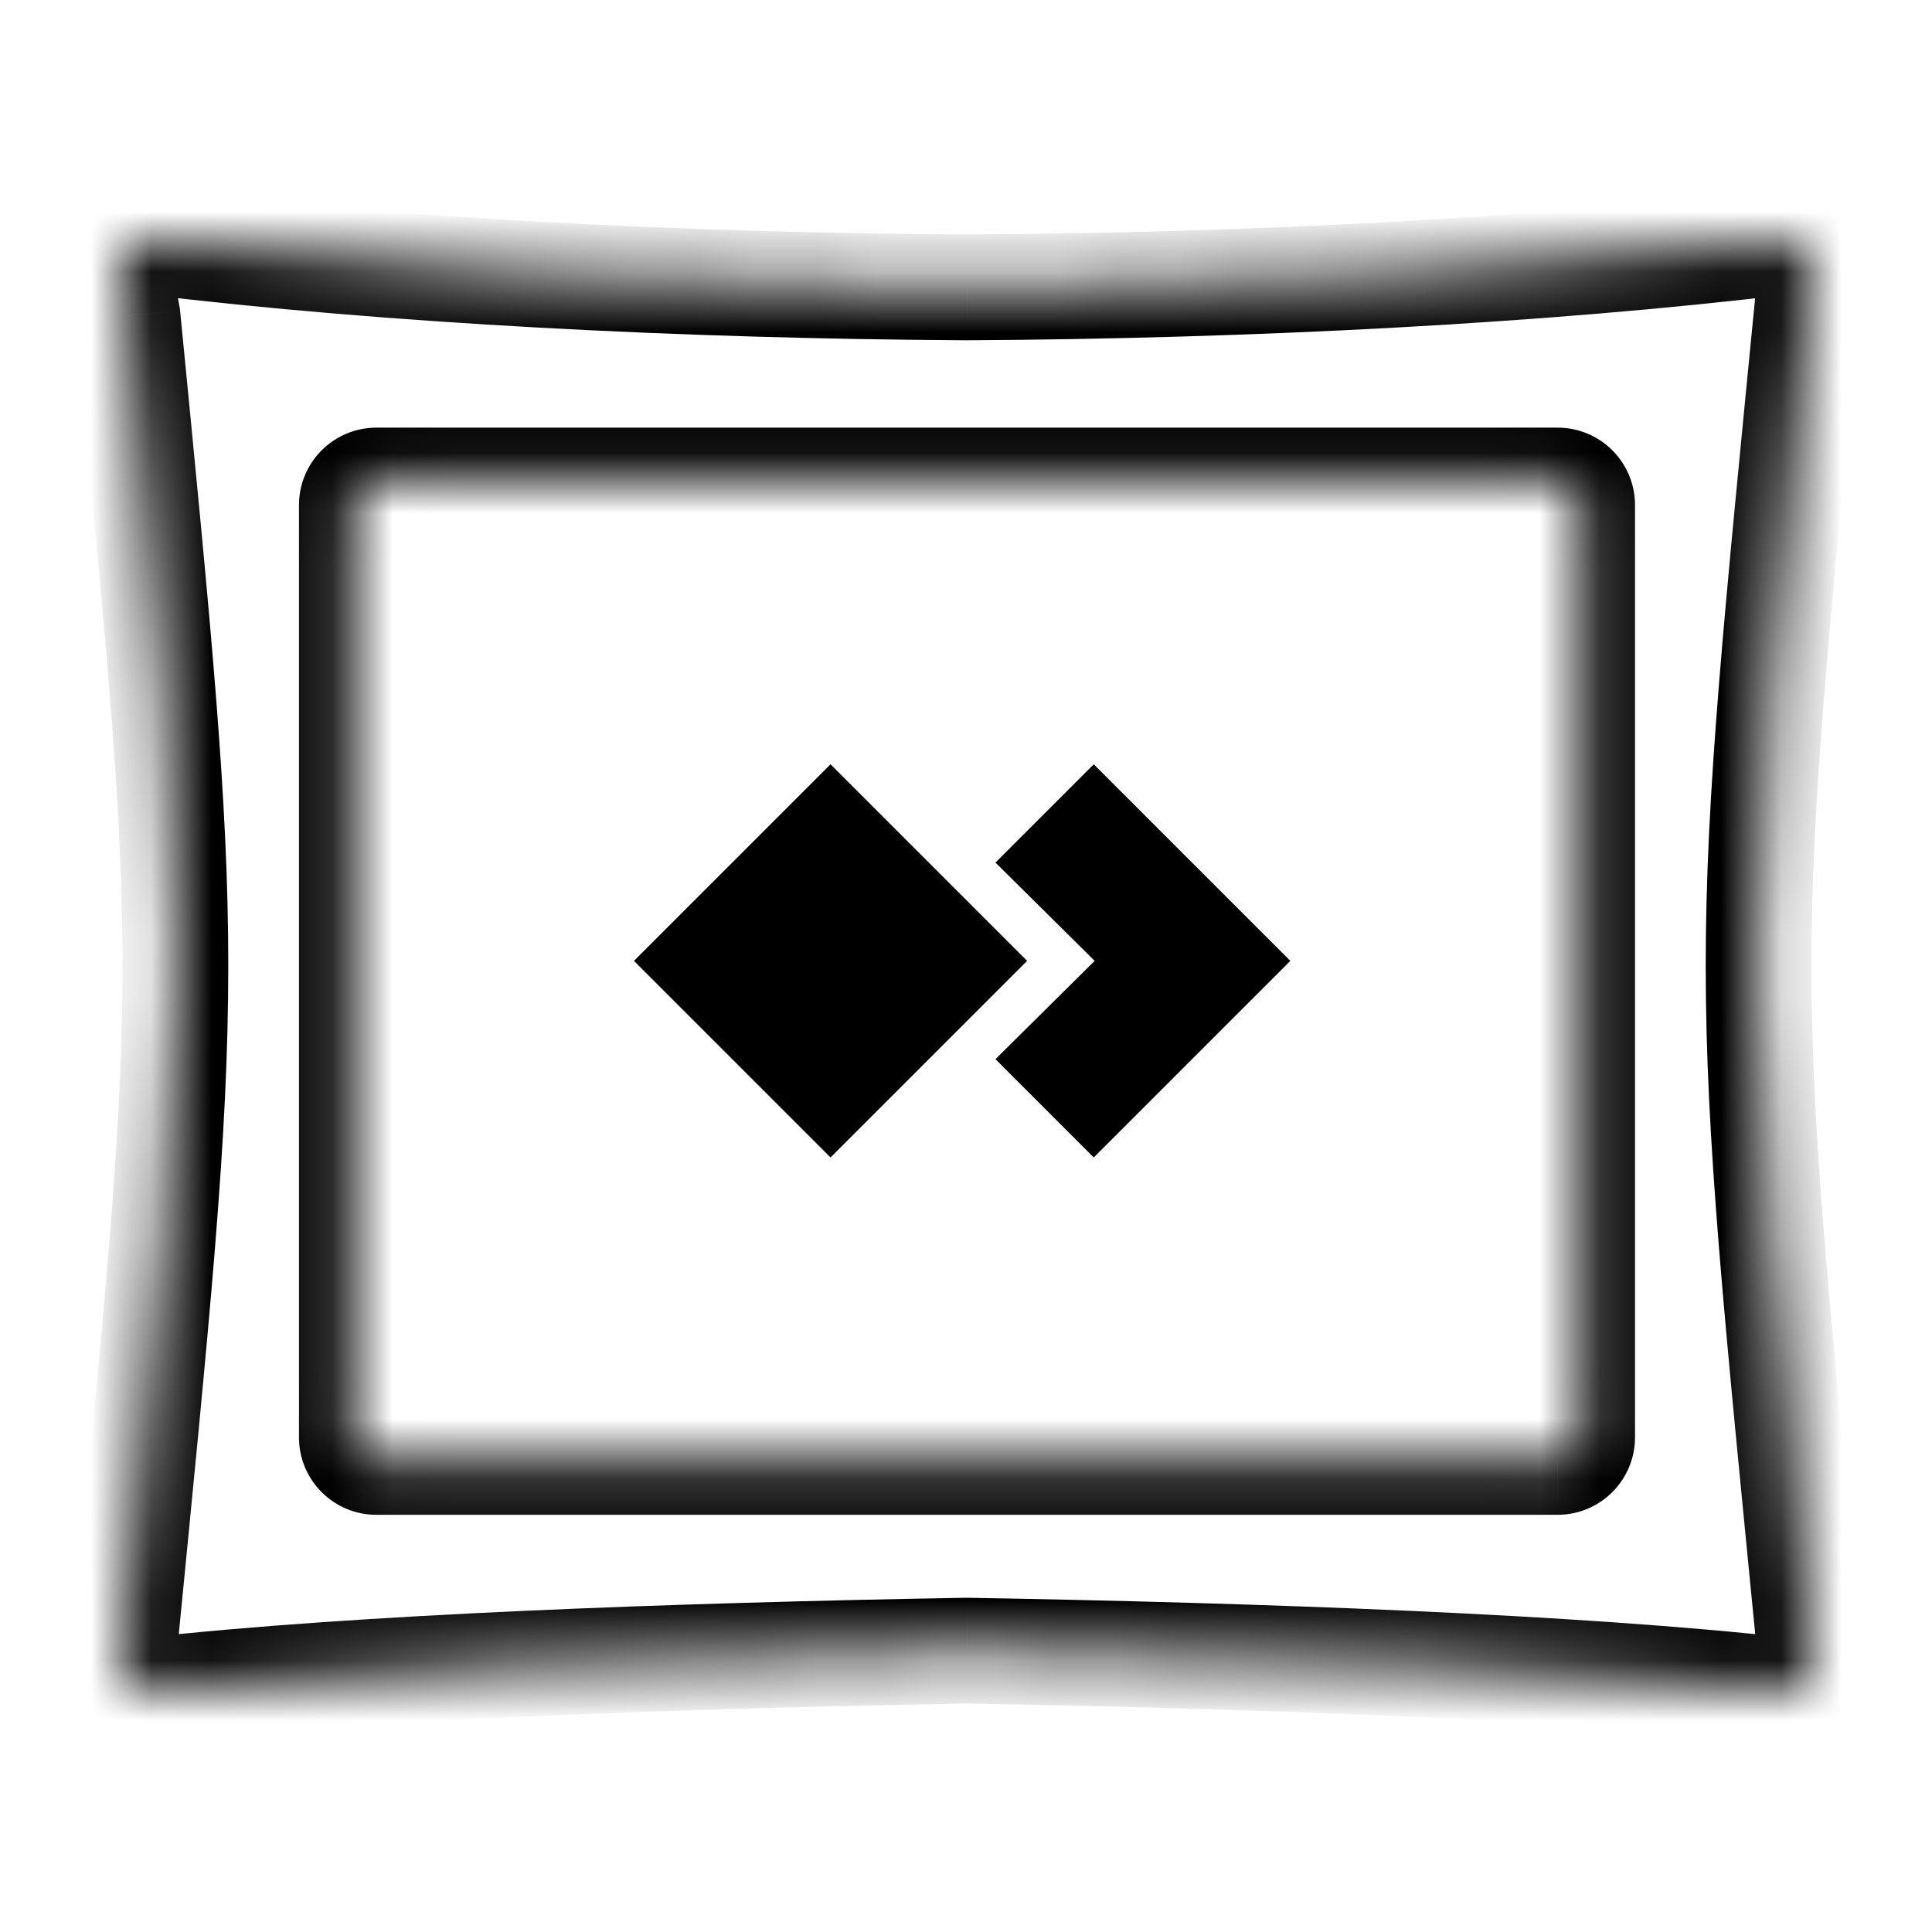 <svg width="32" height="32" viewBox="0 0 32 32" fill="none" xmlns="http://www.w3.org/2000/svg">
<mask id="path-1-inside-1_1290_8025" fill="white">
<path fill-rule="evenodd" clip-rule="evenodd" d="M25.8 24.213C26.024 24.213 26.205 24.031 26.205 23.808V8.365C26.205 8.141 26.023 7.959 25.799 7.959H6.233C6.009 7.96 5.828 8.141 5.828 8.365V23.808C5.828 24.032 6.01 24.213 6.234 24.213L25.799 24.213C25.799 24.213 25.8 24.213 25.8 24.213ZM16.016 27.34C20.899 27.425 26.075 27.611 29.552 27.997C29.811 28.026 30.024 27.8 29.998 27.542C29.418 21.616 29.128 18.807 29.128 15.998C29.128 13.19 29.418 10.381 29.998 4.457C30.023 4.197 29.805 3.972 29.546 4.003C25.583 4.482 20.72 4.734 16.016 4.76C11.313 4.734 6.45 4.482 2.487 4.003C2.428 3.996 2.371 4.002 2.319 4.019C2.131 4.053 1.986 4.218 2.001 4.421C2.022 4.707 2.06 4.977 2.111 5.231C2.64 10.632 2.905 13.315 2.905 15.998C2.905 18.807 2.615 21.616 2.034 27.542C2.009 27.8 2.222 28.026 2.48 27.997C5.958 27.611 11.134 27.425 16.016 27.34Z"/>
</mask>
<path d="M25.8 24.213V25.09L25.803 25.09L25.8 24.213ZM6.233 7.959V7.083L6.232 7.083L6.233 7.959ZM6.234 24.213L6.234 23.337H6.234V24.213ZM25.799 24.213V25.09V24.213ZM16.016 27.34L16.032 26.464C16.021 26.464 16.011 26.464 16.001 26.464L16.016 27.34ZM29.552 27.997L29.649 27.127L29.552 27.997ZM29.998 27.542L29.127 27.627V27.627L29.998 27.542ZM29.998 4.457L30.87 4.542V4.542L29.998 4.457ZM29.546 4.003L29.441 3.133V3.133L29.546 4.003ZM16.016 4.76L16.012 5.636L16.021 5.636L16.016 4.76ZM2.487 4.003L2.382 4.873L2.487 4.003ZM2.319 4.019L2.477 4.881C2.514 4.874 2.551 4.864 2.587 4.853L2.319 4.019ZM2.001 4.421L2.875 4.358L2.875 4.358L2.001 4.421ZM2.111 5.231L2.983 5.146C2.98 5.117 2.975 5.088 2.97 5.06L2.111 5.231ZM2.905 15.998H2.029H2.905ZM2.034 27.542L1.163 27.456V27.456L2.034 27.542ZM2.48 27.997L2.384 27.127H2.384L2.48 27.997ZM25.329 23.808C25.329 23.549 25.539 23.338 25.798 23.337L25.803 25.09C26.509 25.087 27.081 24.514 27.081 23.808H25.329ZM25.329 8.365V23.808H27.081V8.365H25.329ZM25.799 8.835C25.539 8.835 25.329 8.625 25.329 8.365H27.081C27.081 7.657 26.507 7.083 25.799 7.083V8.835ZM6.233 8.835H25.799V7.083H6.233V8.835ZM6.232 7.083C5.525 7.085 4.952 7.658 4.952 8.365H6.704C6.704 8.625 6.494 8.835 6.235 8.835L6.232 7.083ZM4.952 8.365V23.808H6.704V8.365H4.952ZM4.952 23.808C4.952 24.516 5.526 25.09 6.234 25.09V23.337C6.493 23.337 6.704 23.548 6.704 23.808H4.952ZM25.799 23.337L6.234 23.337L6.234 25.09L25.799 25.09V23.337ZM25.8 23.337C25.799 23.337 25.798 23.337 25.798 23.337C25.797 23.337 25.798 23.337 25.799 23.337V25.09C25.8 25.09 25.802 25.09 25.802 25.09C25.802 25.09 25.801 25.09 25.8 25.09V23.337ZM16.001 28.216C20.883 28.301 26.023 28.487 29.456 28.868L29.649 27.127C26.127 26.736 20.915 26.549 16.032 26.464L16.001 28.216ZM29.456 28.868C30.31 28.963 30.945 28.226 30.87 27.456L29.127 27.627C29.102 27.375 29.311 27.089 29.649 27.127L29.456 28.868ZM30.87 27.456C30.288 21.509 30.004 18.753 30.004 15.998H28.252C28.252 18.86 28.548 21.722 29.127 27.627L30.87 27.456ZM30.004 15.998C30.004 13.243 30.288 10.487 30.87 4.542L29.126 4.371C28.548 10.275 28.252 13.136 28.252 15.998H30.004ZM30.87 4.542C30.947 3.759 30.289 3.031 29.441 3.133L29.651 4.873C29.321 4.912 29.1 4.636 29.126 4.371L30.87 4.542ZM29.441 3.133C25.52 3.607 20.691 3.859 16.012 3.884L16.021 5.636C20.748 5.61 25.646 5.357 29.651 4.873L29.441 3.133ZM2.382 4.873C6.386 5.357 11.285 5.61 16.012 5.636L16.021 3.884C11.341 3.859 6.513 3.607 2.592 3.133L2.382 4.873ZM2.587 4.853C2.522 4.874 2.451 4.881 2.382 4.873L2.592 3.133C2.404 3.111 2.22 3.13 2.05 3.185L2.587 4.853ZM2.161 3.157C1.572 3.265 1.078 3.797 1.127 4.485L2.875 4.358C2.895 4.639 2.689 4.842 2.477 4.881L2.161 3.157ZM1.127 4.485C1.151 4.808 1.194 5.114 1.252 5.403L2.97 5.06C2.926 4.84 2.893 4.606 2.875 4.358L1.127 4.485ZM3.781 15.998C3.781 13.262 3.51 10.53 2.983 5.146L1.239 5.317C1.77 10.734 2.029 13.367 2.029 15.998H3.781ZM2.906 27.627C3.485 21.722 3.781 18.86 3.781 15.998H2.029C2.029 18.753 1.745 21.509 1.163 27.456L2.906 27.627ZM2.384 27.127C2.721 27.089 2.931 27.375 2.906 27.627L1.163 27.456C1.087 28.226 1.723 28.963 2.577 28.868L2.384 27.127ZM16.001 26.464C11.118 26.549 5.906 26.736 2.384 27.127L2.577 28.868C6.01 28.487 11.149 28.301 16.032 28.216L16.001 26.464Z" fill="black" mask="url(#path-1-inside-1_1290_8025)"/>
<rect x="10.5" y="15.915" width="4.605" height="4.605" transform="rotate(-45 10.5 15.915)" fill="black"/>
<path d="M18.131 15.915L16.488 14.287L18.116 12.659L21.372 15.915L18.116 19.171L16.488 17.543L18.131 15.915Z" fill="black"/>
</svg>
